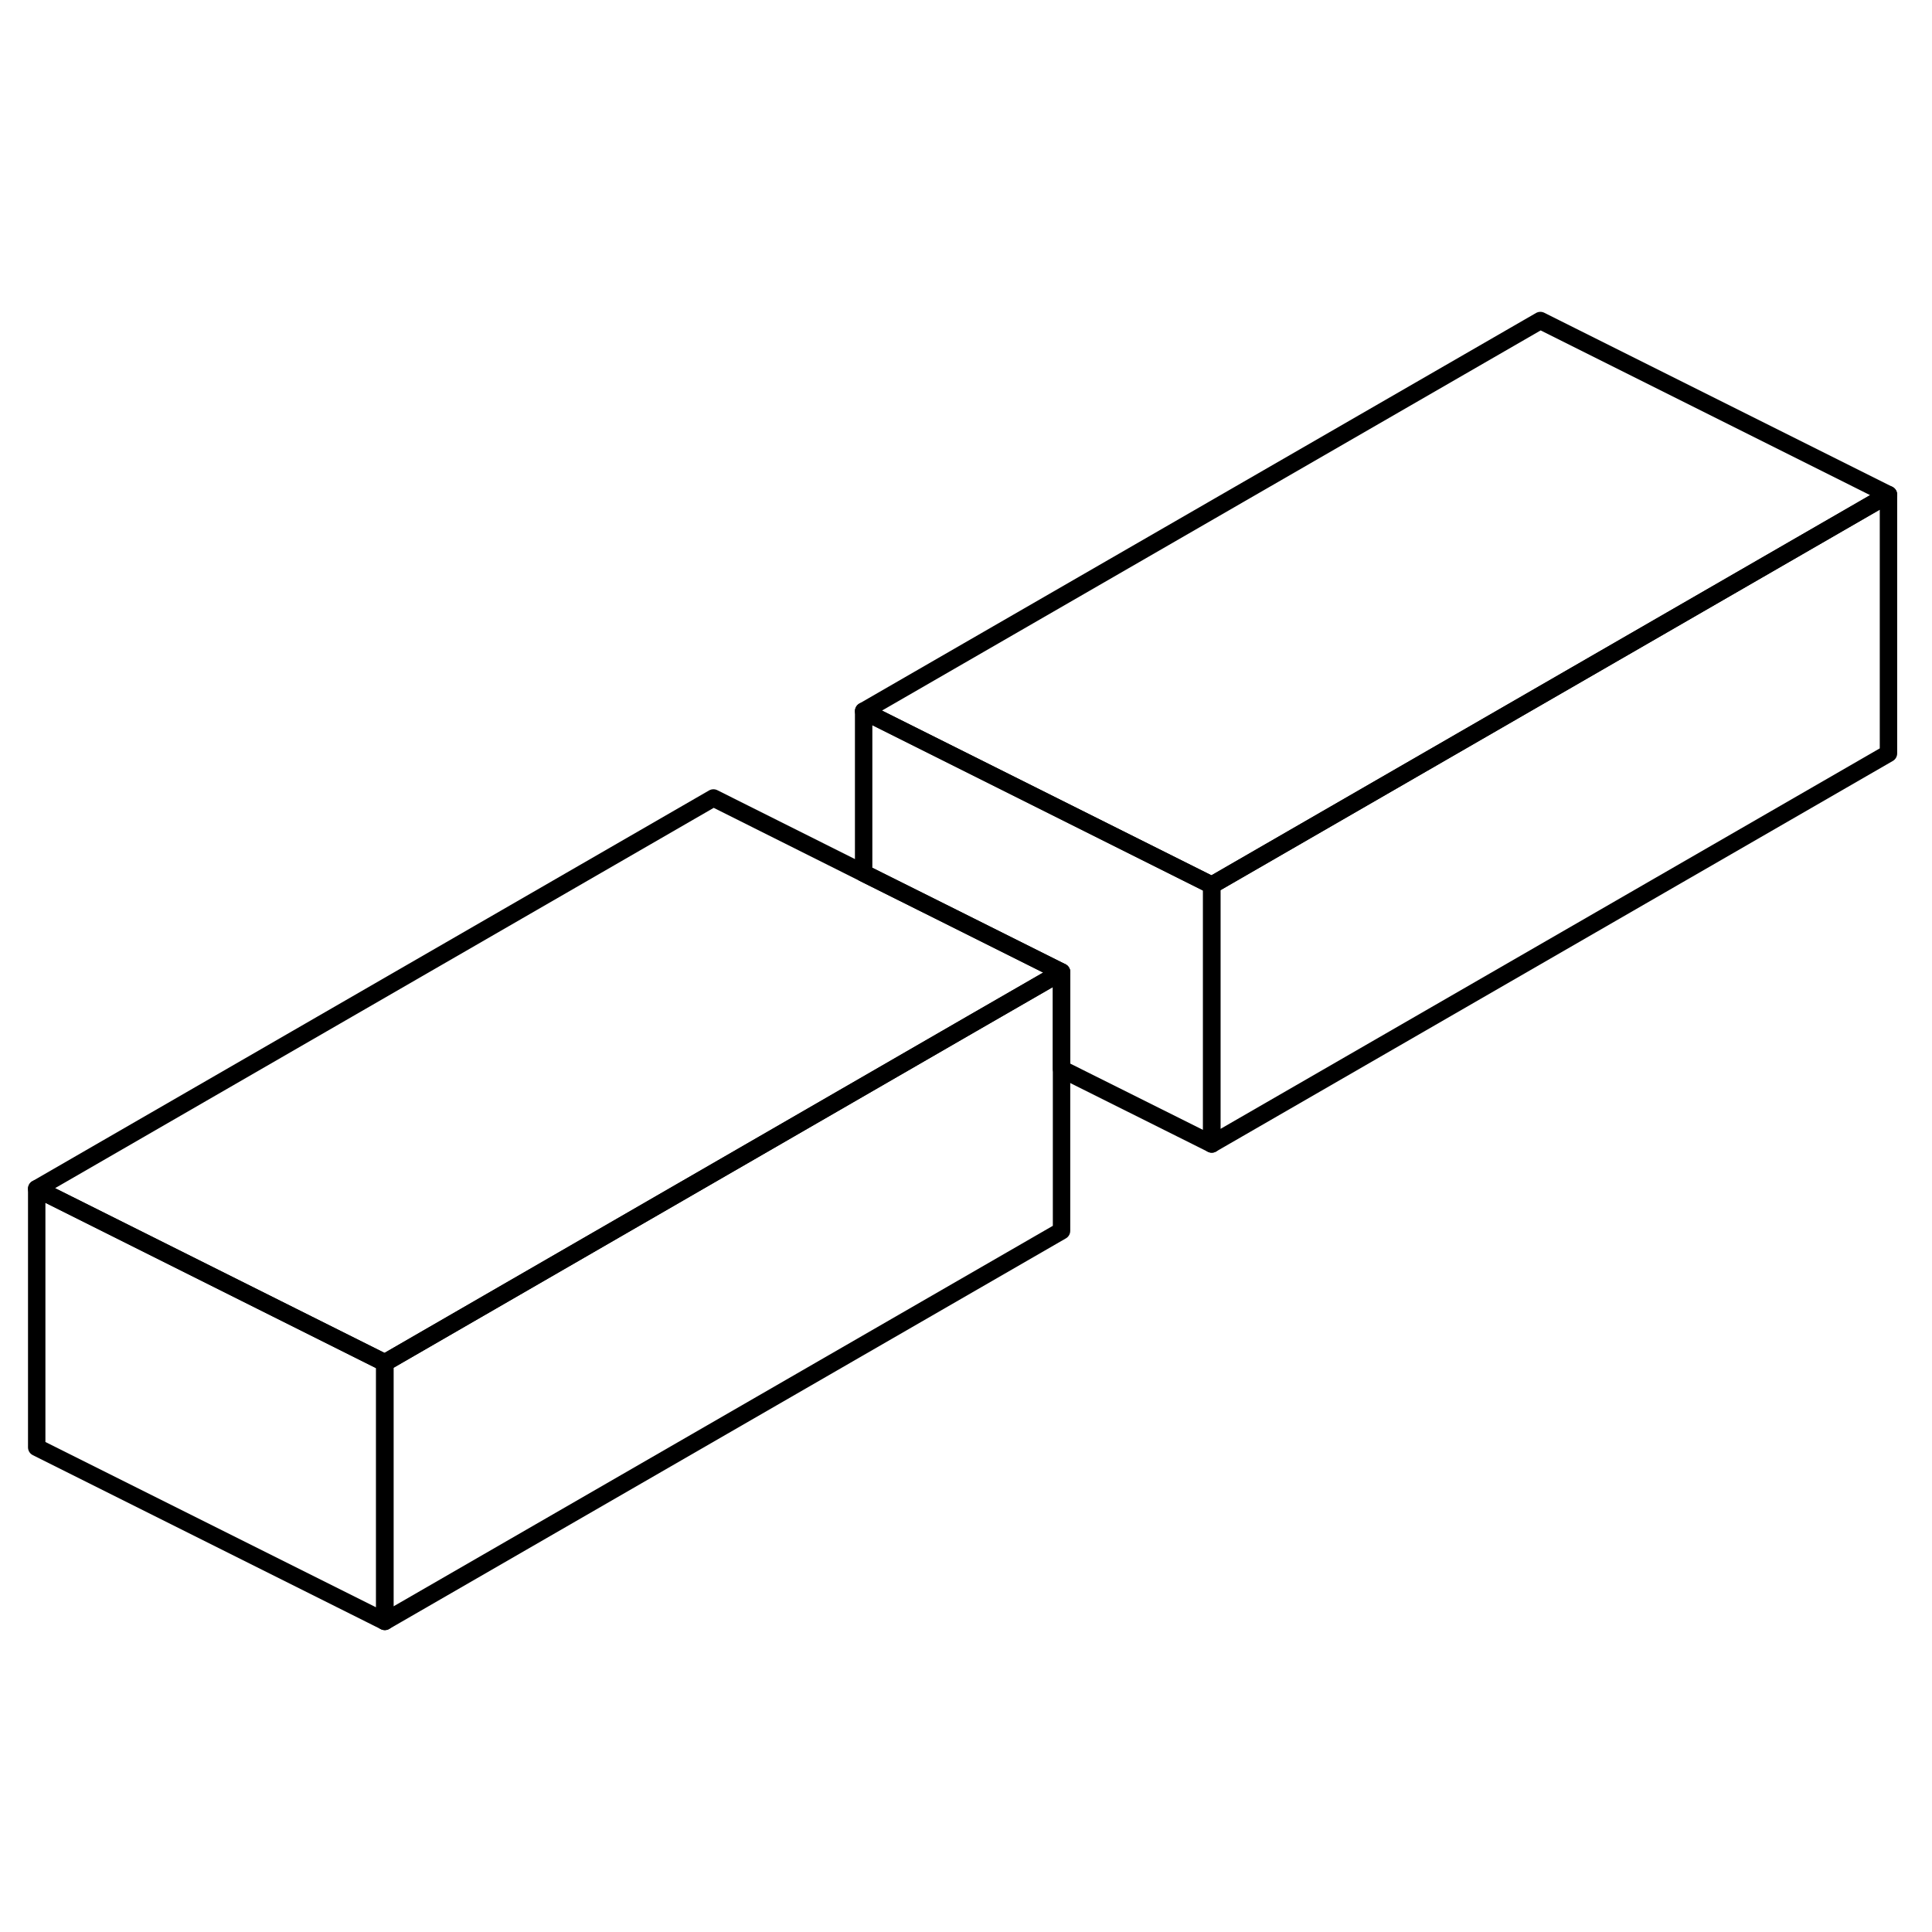 <svg width="48" height="48" viewBox="0 0 111 80" fill="none" xmlns="http://www.w3.org/2000/svg" stroke-width="1px"
     stroke-linecap="round" stroke-linejoin="round">
    <path d="M108.499 12.916V27.786L69.619 50.226V35.356L108.499 12.916Z" stroke="currentColor" stroke-linejoin="round"/>
    <path d="M60.989 40.346V55.216L22.109 77.656V62.796L55.819 43.326L60.989 40.346Z" stroke="currentColor" stroke-linejoin="round"/>
    <path d="M22.109 62.796V77.656L2.109 67.656V52.796L15.909 59.696L22.109 62.796Z" stroke="currentColor" stroke-linejoin="round"/>
    <path d="M108.499 12.916L69.619 35.356L63.419 32.256L49.619 25.356L88.499 2.916L108.499 12.916Z" stroke="currentColor" stroke-linejoin="round"/>
    <path d="M60.989 40.346L55.819 43.326L22.109 62.796L15.909 59.696L2.109 52.796L40.989 30.346L49.619 34.666L54.789 37.246L60.989 40.346Z" stroke="currentColor" stroke-linejoin="round"/>
    <path d="M69.619 35.356V50.226L60.989 45.916V40.346L54.789 37.246L49.619 34.666V25.356L63.419 32.256L69.619 35.356Z" stroke="currentColor" stroke-linejoin="round"/>
</svg>